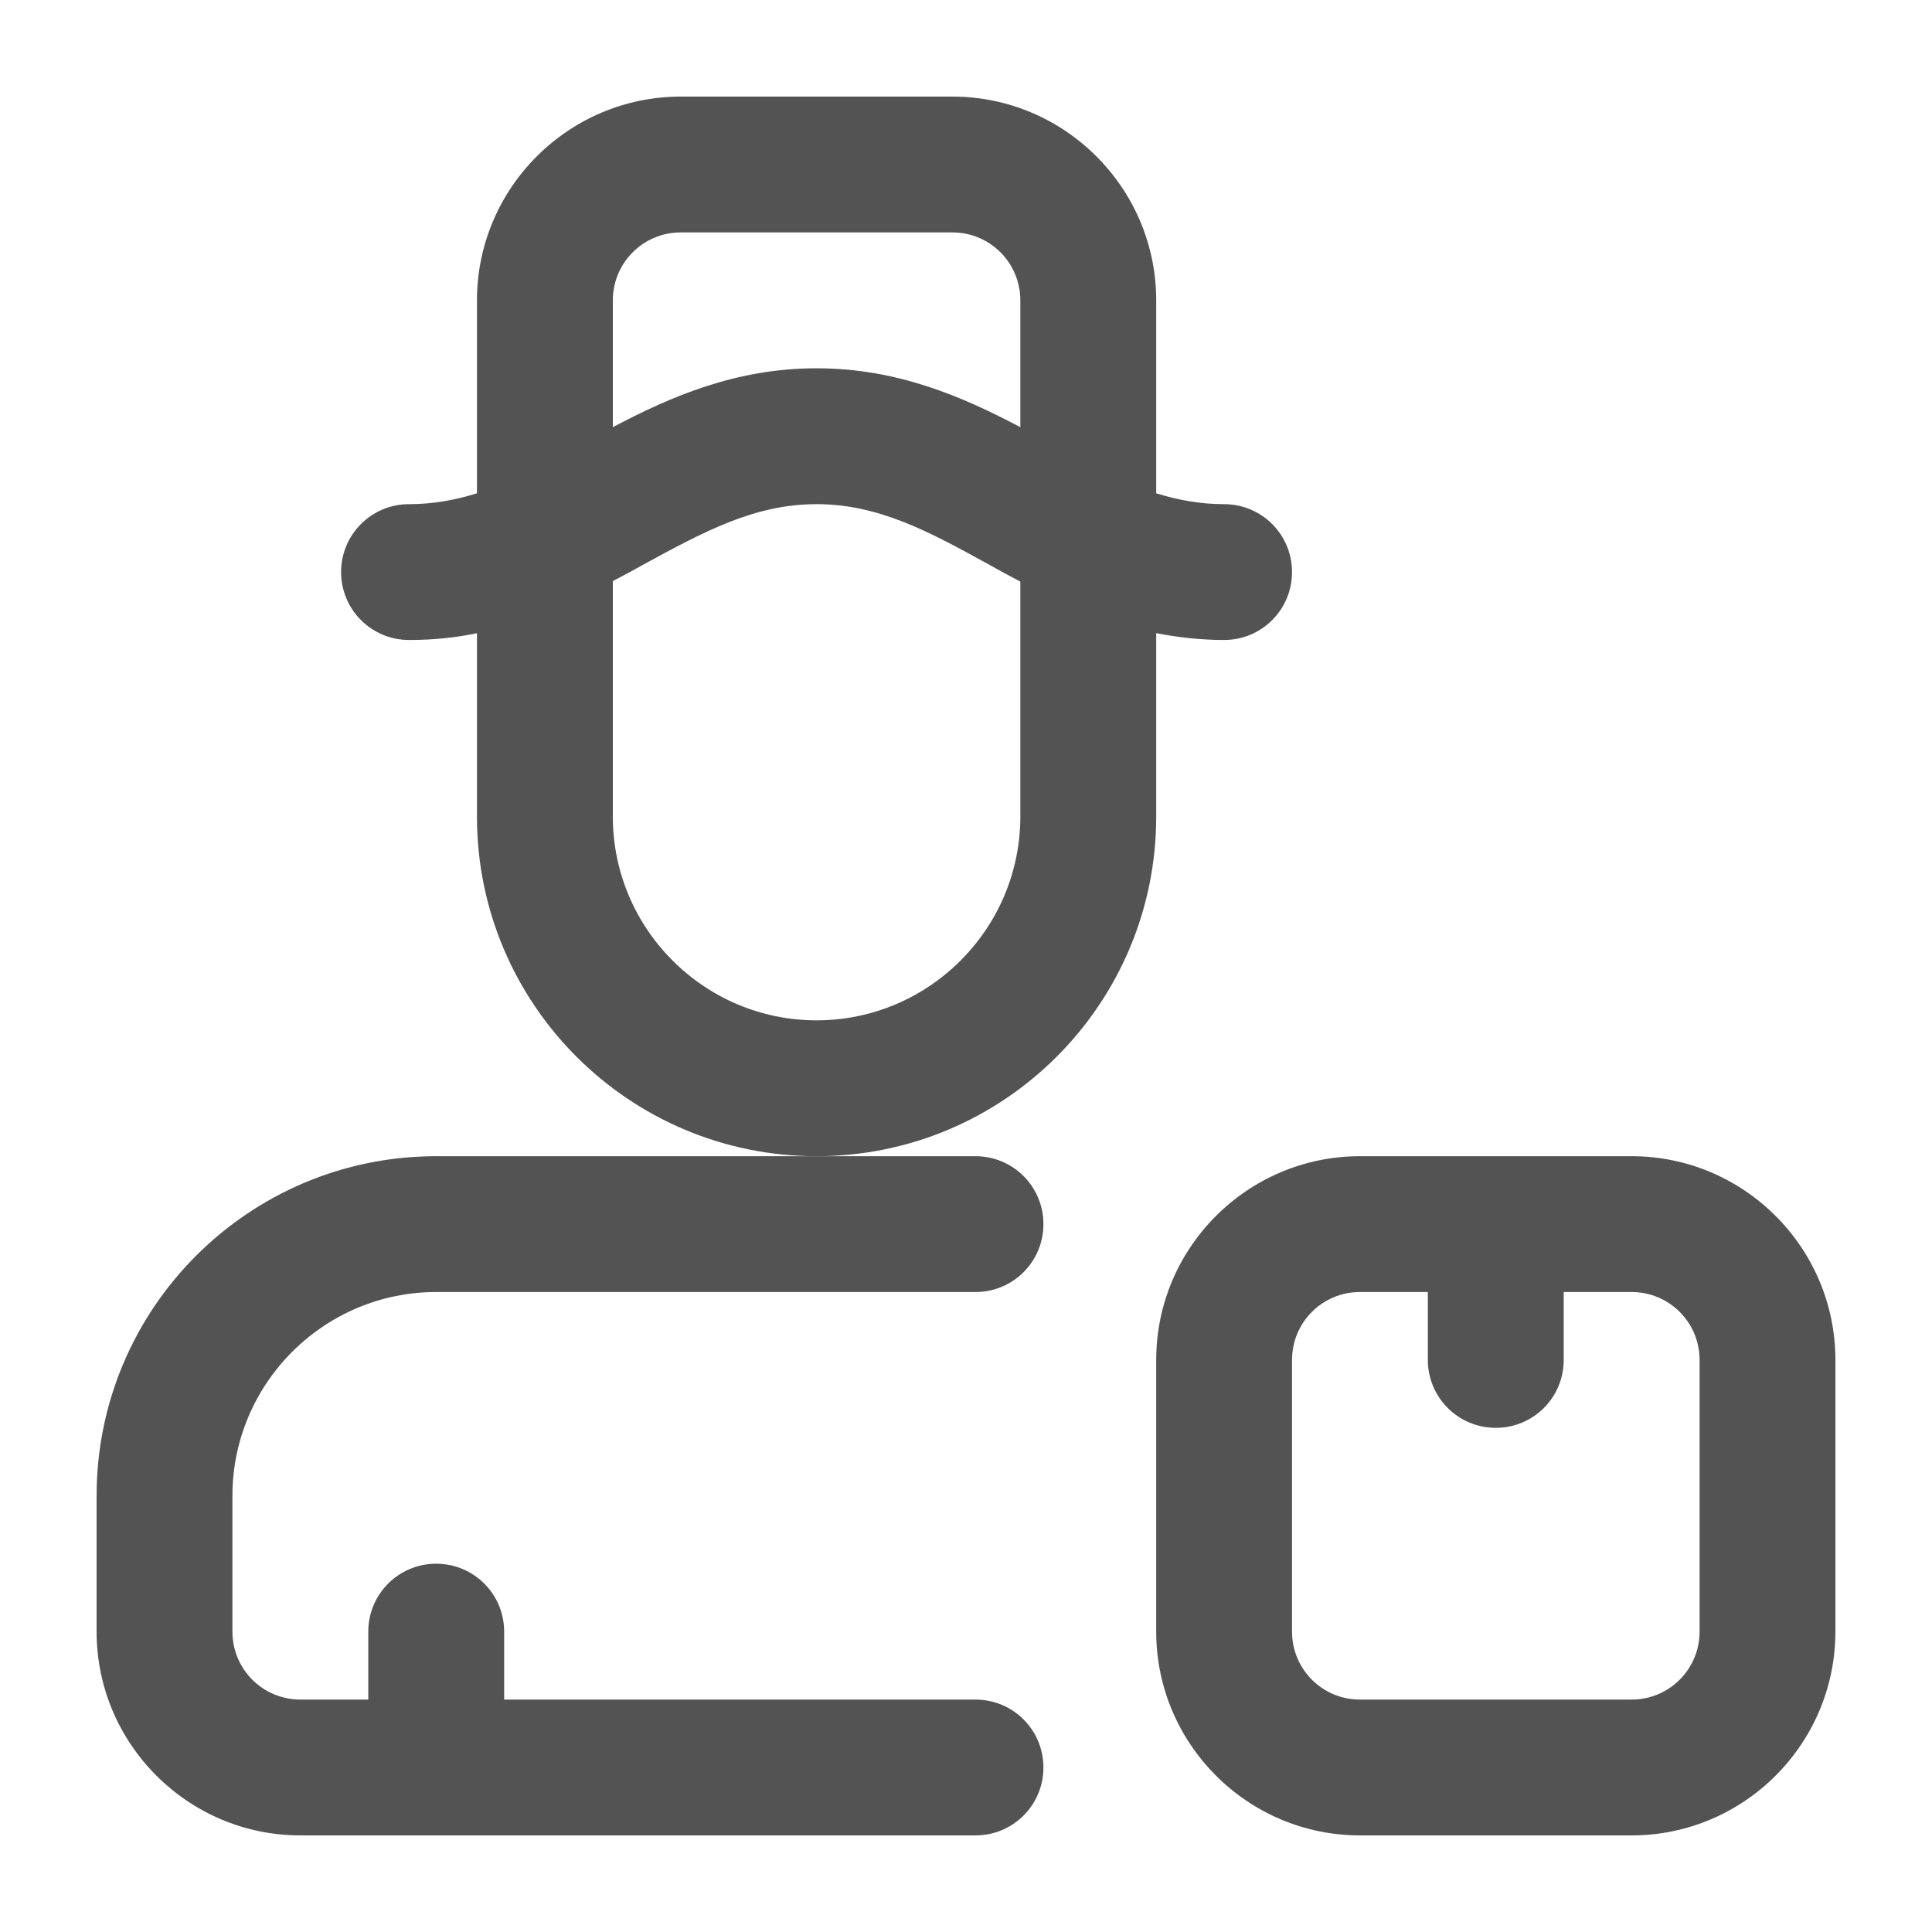 <svg width="40" height="40" viewBox="0 0 40 40" fill="none" xmlns="http://www.w3.org/2000/svg">
<path d="M25.344 10.438C24.847 10.438 24.387 10.353 23.938 10.213V6.219C23.938 3.894 22.044 2 19.719 2H14.094C11.769 2 9.875 3.894 9.875 6.219V10.213C9.425 10.353 8.966 10.438 8.469 10.438C7.691 10.438 7.062 11.066 7.062 11.844C7.062 12.622 7.691 13.25 8.469 13.25C8.966 13.25 9.434 13.203 9.875 13.109V16.906C9.875 20.788 13.025 23.938 16.906 23.938C20.788 23.938 23.938 20.788 23.938 16.906V13.109C24.378 13.194 24.847 13.25 25.344 13.25C26.122 13.25 26.75 12.622 26.75 11.844C26.75 11.066 26.122 10.438 25.344 10.438ZM14.094 4.812H19.719C20.497 4.812 21.125 5.441 21.125 6.219V8.844C19.934 8.216 18.584 7.625 16.906 7.625C15.228 7.625 13.878 8.216 12.688 8.844V6.219C12.688 5.441 13.316 4.812 14.094 4.812ZM21.125 16.906C21.125 19.231 19.231 21.125 16.906 21.125C14.581 21.125 12.688 19.231 12.688 16.906V12.031C12.922 11.909 13.147 11.787 13.363 11.666C14.572 11.009 15.622 10.438 16.906 10.438C18.191 10.438 19.241 11.009 20.45 11.675C20.666 11.797 20.891 11.919 21.125 12.041V16.906Z" fill="#535353"/>
<path d="M2 30.969V33.781C2 36.106 3.894 38 6.219 38H20.197C20.975 38 21.603 37.372 21.603 36.594C21.603 35.816 20.975 35.188 20.197 35.188H10.438V33.781C10.438 33.003 9.809 32.375 9.031 32.375C8.253 32.375 7.625 33.003 7.625 33.781V35.188H6.219C5.441 35.188 4.812 34.559 4.812 33.781V30.969C4.812 28.644 6.706 26.75 9.031 26.75H20.197C20.975 26.75 21.603 26.122 21.603 25.344C21.603 24.566 20.975 23.938 20.197 23.938H9.031C5.15 23.938 2 27.087 2 30.969Z" fill="#535353"/>
<path d="M33.781 23.938H28.156C25.831 23.938 23.938 25.831 23.938 28.156V33.781C23.938 36.106 25.831 38 28.156 38H33.781C36.106 38 38 36.106 38 33.781V28.156C38 25.831 36.106 23.938 33.781 23.938ZM35.188 33.781C35.188 34.559 34.559 35.188 33.781 35.188H28.156C27.378 35.188 26.75 34.559 26.75 33.781V28.156C26.75 27.378 27.378 26.75 28.156 26.75H29.562V28.156C29.562 28.934 30.191 29.562 30.969 29.562C31.747 29.562 32.375 28.934 32.375 28.156V26.75H33.781C34.559 26.75 35.188 27.378 35.188 28.156V33.781Z" fill="#535353"/>
</svg>
